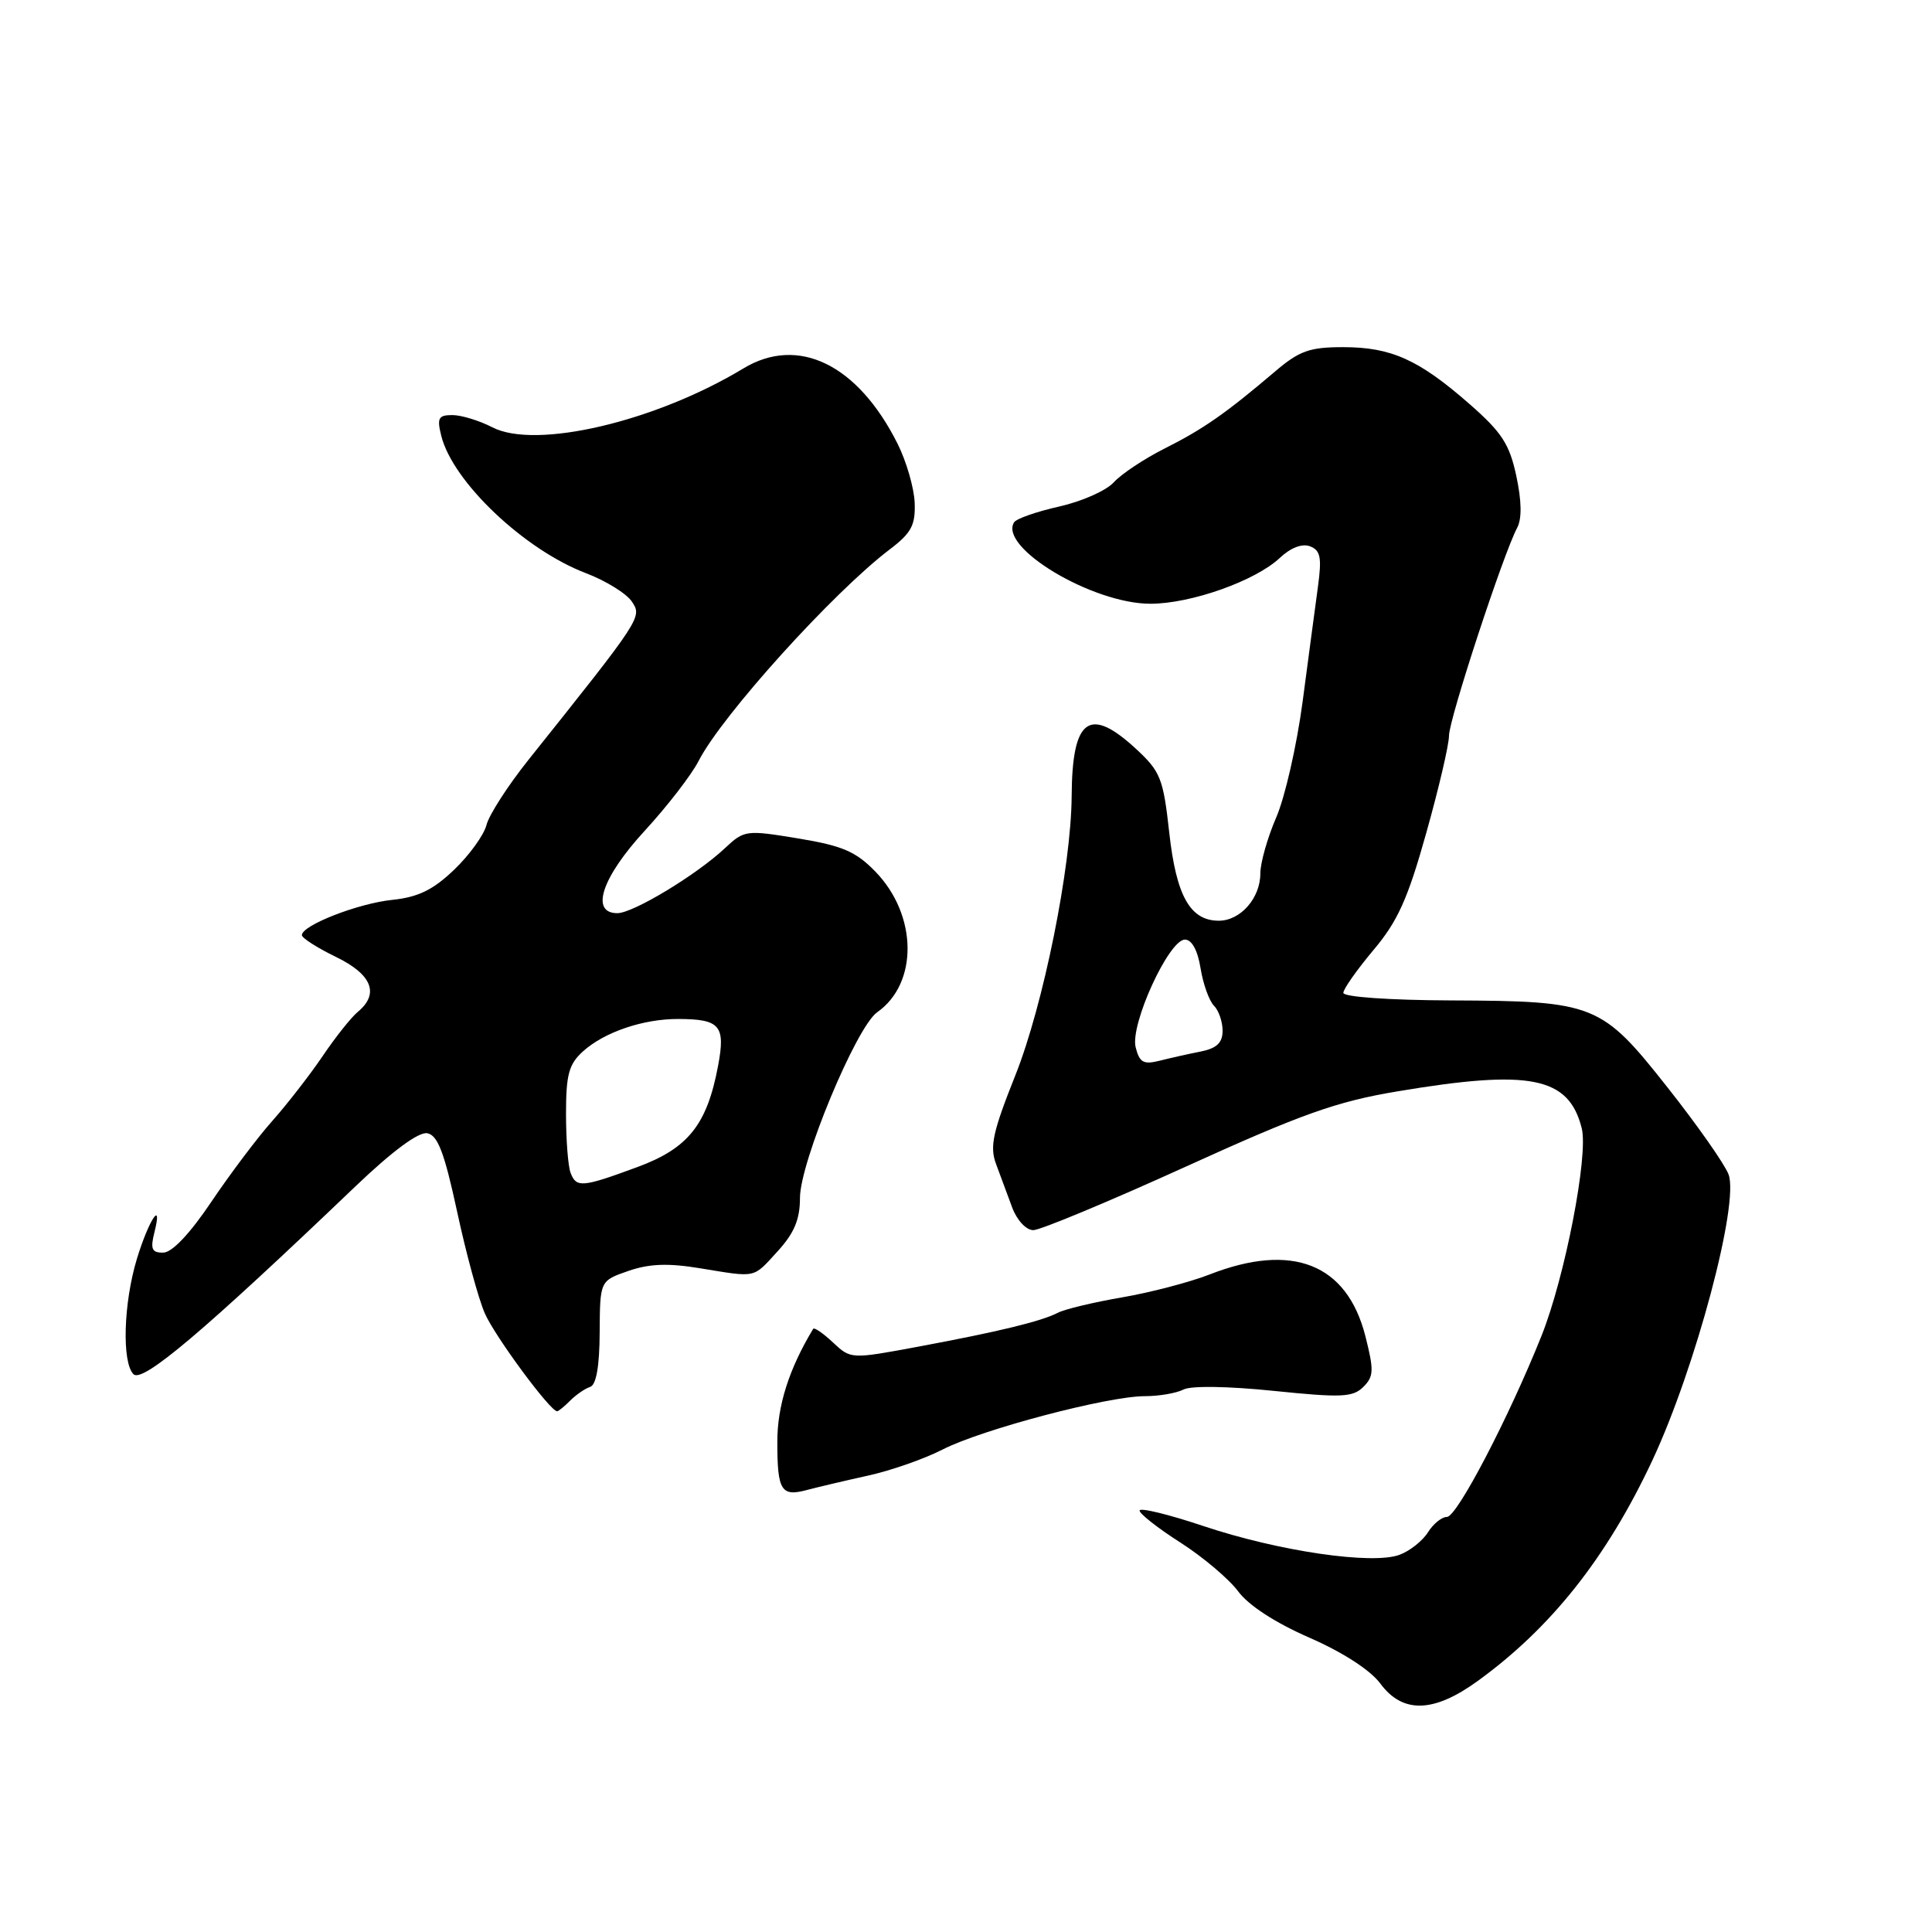 <?xml version="1.0" encoding="UTF-8" standalone="no"?>
<!DOCTYPE svg PUBLIC "-//W3C//DTD SVG 1.1//EN" "http://www.w3.org/Graphics/SVG/1.1/DTD/svg11.dtd" >
<svg xmlns="http://www.w3.org/2000/svg" xmlns:xlink="http://www.w3.org/1999/xlink" version="1.1" viewBox="0 0 256 256">
 <g >
 <path fill="currentColor"
d=" M 195.79 222.75 C 205.55 215.68 212.91 206.38 218.95 193.50 C 224.66 181.29 230.49 159.42 229.04 155.61 C 228.52 154.24 224.89 149.07 220.98 144.12 C 212.19 132.99 211.34 132.64 192.25 132.56 C 184.11 132.53 178.00 132.10 178.00 131.56 C 178.00 131.05 179.79 128.51 181.97 125.91 C 185.19 122.10 186.53 119.14 188.97 110.43 C 190.64 104.50 192.00 98.68 192.00 97.48 C 192.00 95.31 199.20 73.37 201.03 69.94 C 201.67 68.74 201.63 66.39 200.92 63.07 C 200.02 58.85 198.99 57.27 194.69 53.51 C 187.98 47.64 184.33 46.00 177.97 46.00 C 173.52 46.00 172.17 46.48 168.92 49.25 C 162.47 54.74 159.41 56.88 154.30 59.44 C 151.60 60.80 148.58 62.81 147.58 63.91 C 146.59 65.01 143.33 66.45 140.34 67.12 C 137.35 67.79 134.67 68.73 134.37 69.21 C 132.30 72.55 144.77 80.00 152.43 80.00 C 157.80 80.00 166.33 76.98 169.59 73.92 C 171.02 72.57 172.54 71.99 173.59 72.39 C 174.98 72.93 175.16 73.88 174.63 77.77 C 174.28 80.37 173.36 87.22 172.60 93.00 C 171.83 98.78 170.26 105.67 169.10 108.33 C 167.95 110.99 167.00 114.33 167.00 115.75 C 167.00 119.01 164.36 122.00 161.50 122.00 C 157.70 122.00 155.86 118.72 154.93 110.31 C 154.14 103.16 153.77 102.23 150.55 99.25 C 144.34 93.51 142.06 95.17 142.00 105.50 C 141.94 114.89 138.24 133.21 134.54 142.48 C 131.55 149.98 131.12 151.93 131.98 154.23 C 132.54 155.76 133.50 158.35 134.12 160.00 C 134.75 161.69 135.97 163.00 136.92 163.00 C 137.84 163.00 146.90 159.23 157.05 154.62 C 172.44 147.62 177.09 145.96 185.12 144.62 C 202.77 141.65 207.88 142.67 209.59 149.51 C 210.49 153.10 207.36 169.23 204.26 177.00 C 199.93 187.83 193.06 201.00 191.73 201.00 C 191.04 201.00 189.91 201.92 189.21 203.04 C 188.51 204.16 186.83 205.50 185.47 206.01 C 181.89 207.37 169.47 205.56 159.46 202.21 C 154.81 200.65 151.00 199.73 151.00 200.16 C 151.00 200.59 153.44 202.50 156.43 204.41 C 159.41 206.32 162.84 209.22 164.06 210.86 C 165.43 212.72 168.99 215.03 173.50 217.00 C 177.94 218.94 181.57 221.29 182.90 223.08 C 185.86 227.08 189.95 226.98 195.79 222.75 Z  M 115.00 195.53 C 118.03 194.87 122.48 193.31 124.90 192.07 C 130.08 189.41 146.78 185.00 151.69 185.00 C 153.58 185.00 155.89 184.60 156.82 184.12 C 157.80 183.60 162.76 183.68 168.79 184.30 C 177.76 185.22 179.27 185.15 180.65 183.77 C 182.04 182.39 182.07 181.57 180.91 177.01 C 178.46 167.45 171.23 164.60 160.29 168.87 C 157.65 169.90 152.42 171.27 148.67 171.91 C 144.91 172.56 141.08 173.47 140.17 173.95 C 137.95 175.09 132.39 176.44 121.62 178.45 C 112.74 180.10 112.74 180.10 110.37 177.88 C 109.07 176.66 107.89 175.85 107.75 176.08 C 104.54 181.40 102.99 186.28 103.00 191.08 C 103.00 197.54 103.51 198.36 106.97 197.42 C 108.36 197.05 111.97 196.20 115.00 195.53 Z  M 75.55 185.59 C 76.33 184.81 77.52 183.99 78.20 183.77 C 79.01 183.50 79.44 181.02 79.46 176.53 C 79.50 169.71 79.50 169.71 83.25 168.41 C 86.01 167.45 88.51 167.35 92.75 168.05 C 100.36 169.29 99.71 169.44 103.06 165.78 C 105.24 163.39 106.00 161.57 106.00 158.73 C 106.00 154.01 113.46 136.07 116.23 134.13 C 121.69 130.30 121.58 121.26 116.01 115.51 C 113.41 112.83 111.65 112.07 105.78 111.10 C 98.87 109.96 98.62 109.99 96.09 112.36 C 92.32 115.91 83.90 121.00 81.80 121.00 C 78.17 121.00 79.74 116.26 85.43 110.08 C 88.42 106.83 91.63 102.67 92.57 100.83 C 95.65 94.80 110.44 78.44 117.92 72.78 C 120.76 70.62 121.31 69.59 121.20 66.62 C 121.12 64.65 120.10 61.12 118.92 58.77 C 113.65 48.28 105.76 44.43 98.50 48.82 C 86.82 55.88 70.98 59.59 65.24 56.62 C 63.51 55.73 61.13 55.00 59.94 55.00 C 58.09 55.00 57.88 55.39 58.47 57.75 C 59.99 63.85 69.49 72.86 77.67 75.96 C 80.29 76.96 83.02 78.65 83.73 79.72 C 85.10 81.78 85.07 81.83 70.01 100.70 C 67.29 104.11 64.79 107.99 64.46 109.32 C 64.12 110.65 62.19 113.32 60.17 115.25 C 57.38 117.92 55.41 118.88 51.96 119.24 C 47.43 119.71 40.00 122.61 40.00 123.91 C 40.00 124.29 42.03 125.59 44.50 126.79 C 49.29 129.11 50.31 131.67 47.42 134.07 C 46.54 134.79 44.44 137.44 42.75 139.94 C 41.05 142.45 38.05 146.31 36.08 148.53 C 34.11 150.74 30.48 155.57 28.00 159.25 C 25.18 163.45 22.81 165.96 21.64 165.98 C 20.11 166.00 19.90 165.51 20.47 163.25 C 21.59 158.80 19.70 161.68 18.14 166.80 C 16.36 172.66 16.13 180.53 17.69 182.09 C 18.88 183.28 26.93 176.48 47.14 157.16 C 52.04 152.48 55.48 149.95 56.62 150.16 C 58.01 150.43 58.88 152.73 60.56 160.50 C 61.74 166.00 63.39 172.07 64.23 174.00 C 65.53 177.01 72.89 186.99 73.82 187.00 C 74.00 187.00 74.78 186.37 75.55 185.59 Z  M 150.48 138.77 C 149.72 135.76 154.88 124.50 157.01 124.50 C 157.92 124.50 158.70 125.92 159.08 128.30 C 159.42 130.39 160.22 132.62 160.85 133.25 C 161.48 133.88 162.00 135.38 162.00 136.57 C 162.00 138.17 161.23 138.90 159.12 139.33 C 157.53 139.64 155.08 140.19 153.66 140.55 C 151.51 141.09 150.99 140.79 150.48 138.77 Z  M 75.61 155.42 C 75.27 154.55 75.00 151.03 75.00 147.59 C 75.00 142.39 75.37 141.01 77.25 139.31 C 80.09 136.75 85.24 135.00 89.90 135.02 C 95.42 135.04 96.15 135.90 95.15 141.22 C 93.69 149.02 91.19 152.16 84.46 154.64 C 77.15 157.34 76.37 157.41 75.61 155.42 Z "/>
</g>
</svg>